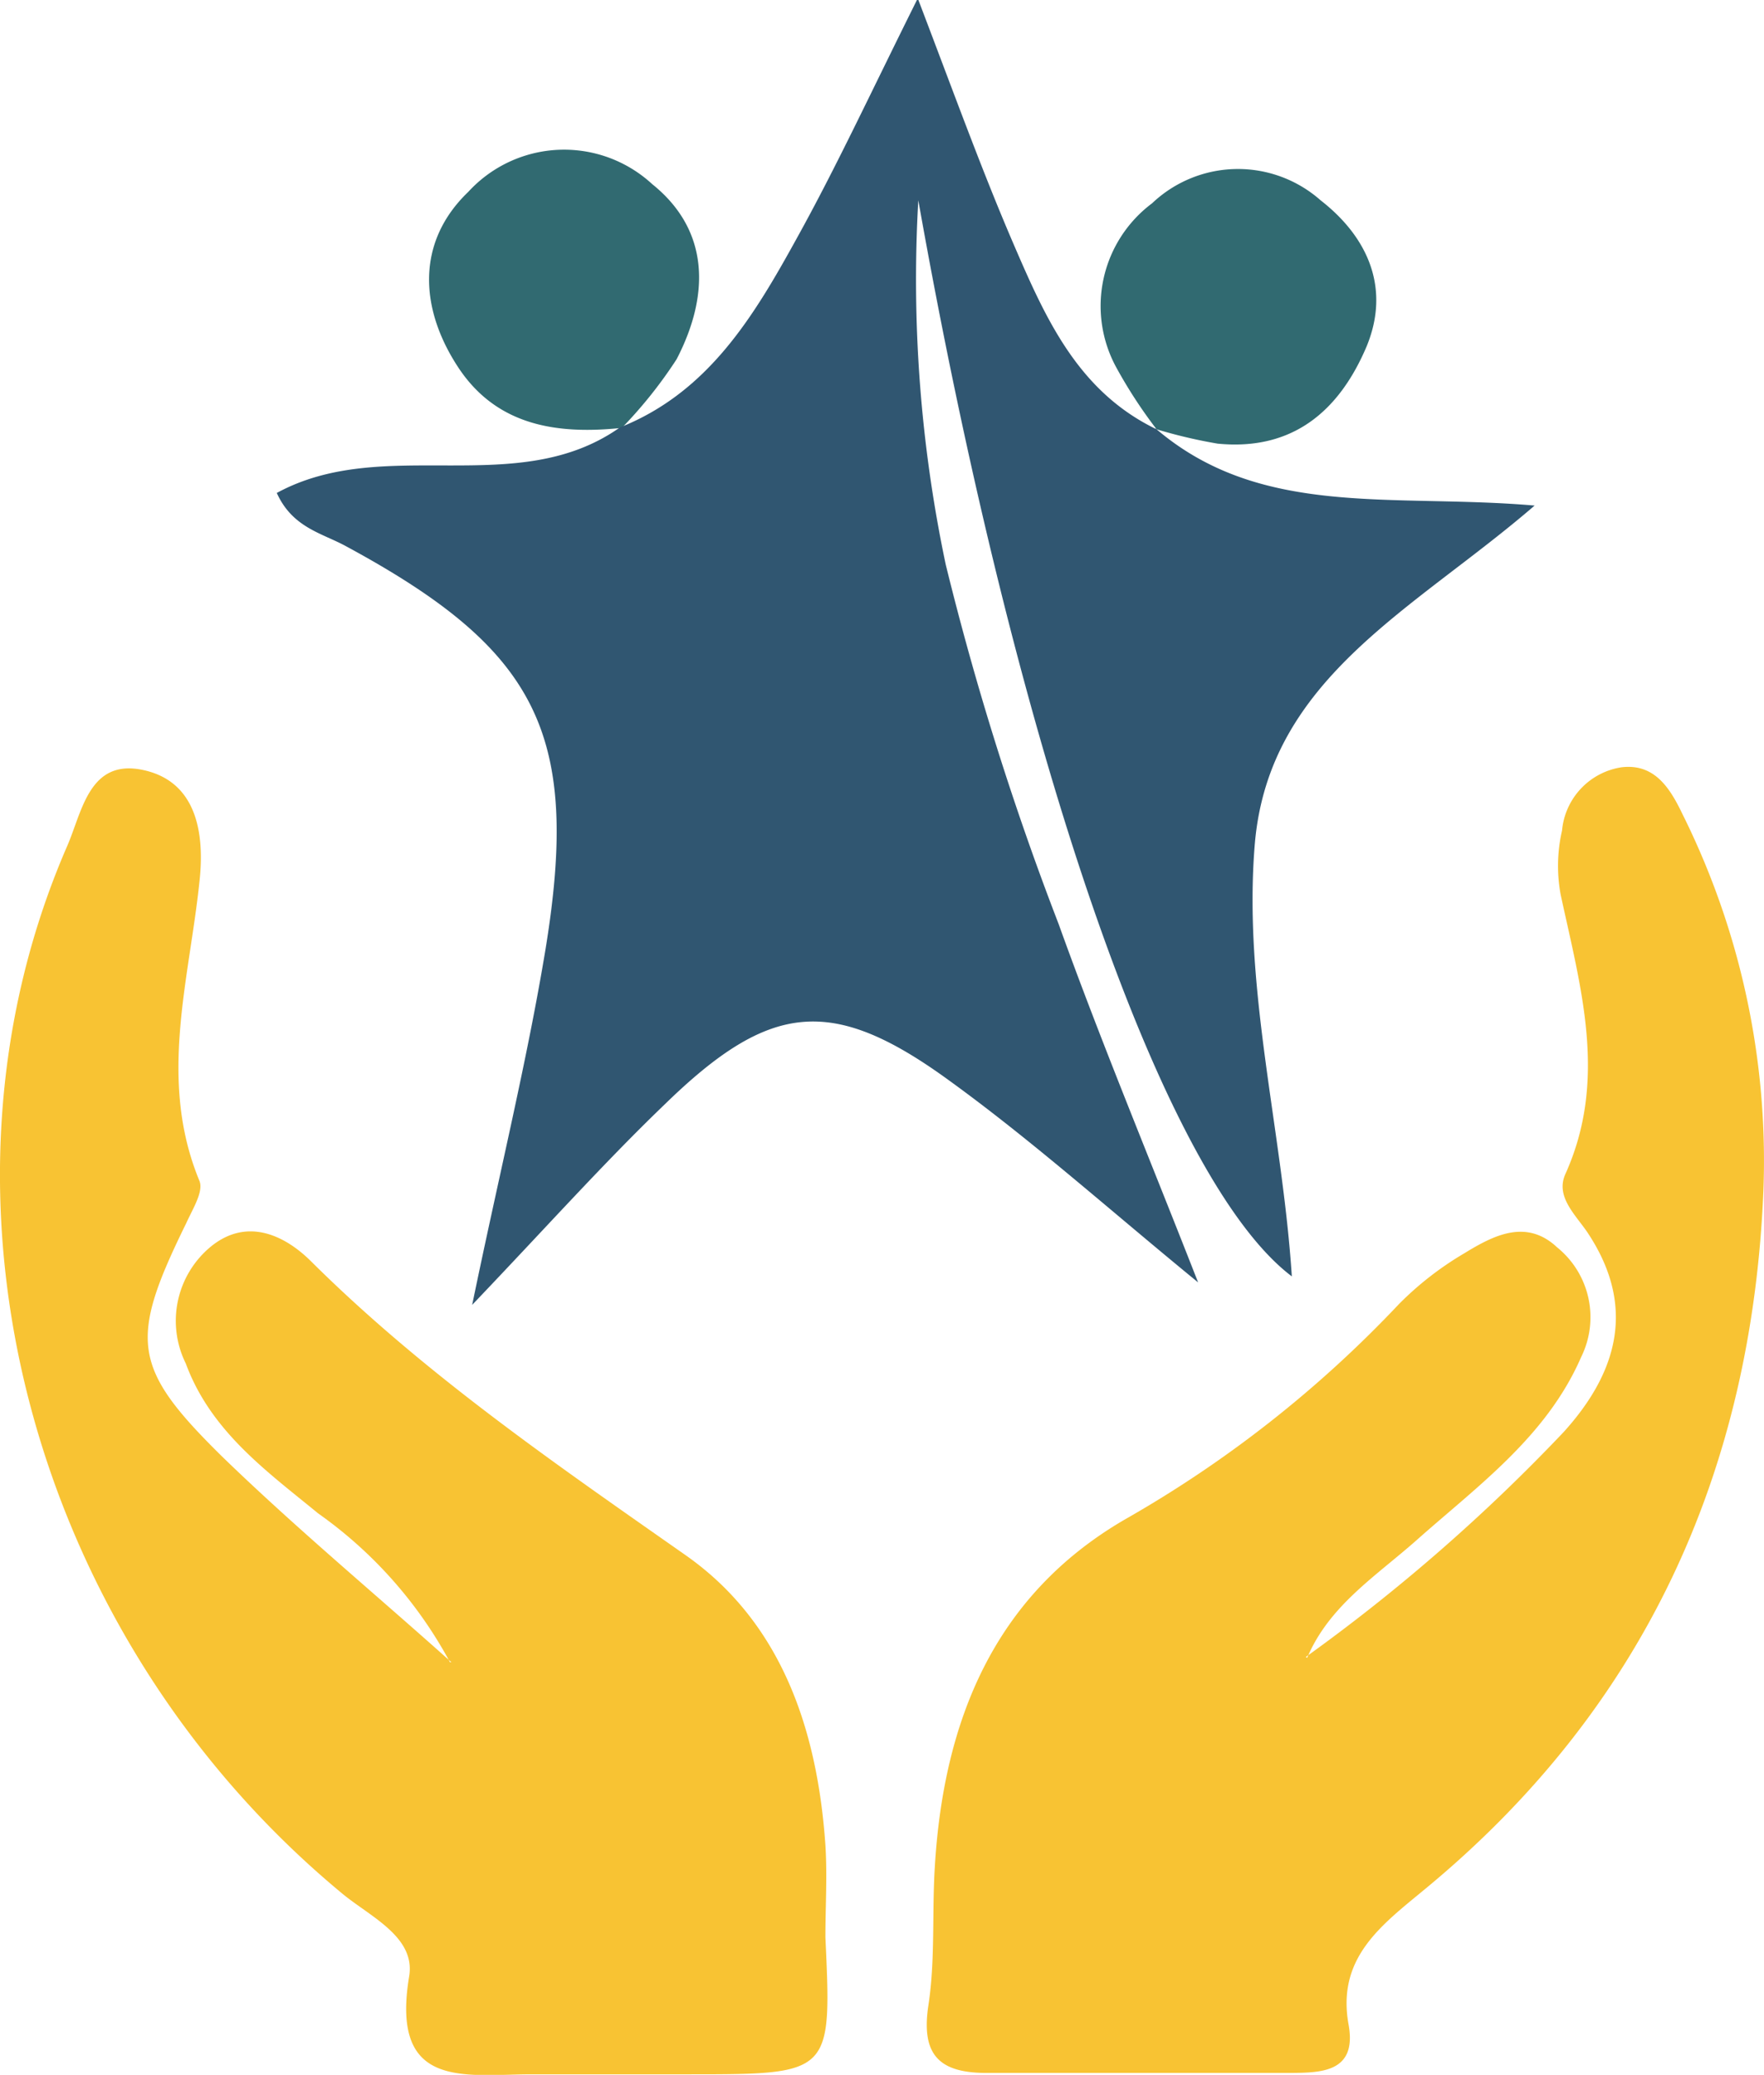 <svg xmlns="http://www.w3.org/2000/svg" viewBox="0 0 64.37 75.72"><defs><style>.cls-1{fill:#316a71;}.cls-1,.cls-2,.cls-3{fill-rule:evenodd;}.cls-2{fill:#305671;}.cls-3{fill:#f8c333;}</style></defs><title>logo-half</title><g id="Layer_2" data-name="Layer 2"><g id="Layer_1-2" data-name="Layer 1"><path class="cls-1" d="M22.65,15.62c-2.35.24-4.54-.09-5.94-2.23S15.18,8.83,17.09,7a4.74,4.74,0,0,1,6.71-.28c2.13,1.71,2.08,4.1.89,6.39a16.43,16.43,0,0,1-2.09,2.6Z"/><path class="cls-1" d="M42.2,15.66a17.52,17.52,0,0,1-1.46-2.24,4.68,4.68,0,0,1,1.3-6,4.55,4.55,0,0,1,6.15-.11c1.71,1.33,2.56,3.19,1.68,5.33-1,2.36-2.7,3.82-5.44,3.55a18.39,18.39,0,0,1-2.28-.54l.05,0"/><path class="cls-2" d="M42.15,15.62C46,18.94,50.8,18,56,18.45c-4.4,3.8-9.69,6.29-10.21,12.34-.44,5.27,1,10.43,1.35,15.79C42.4,43,37.05,27.26,33.51,7.31a50.43,50.43,0,0,0,1,13.29,107.93,107.93,0,0,0,4.12,13.12c1.53,4.26,3.28,8.45,5.09,13.08-3.25-2.66-6.06-5.18-9.1-7.38-4.25-3.09-6.51-2.86-10.33.85-2.24,2.15-4.32,4.48-7.06,7.35,1-4.84,2-8.88,2.68-13,1.28-7.87-.31-10.92-7.31-14.7-.87-.47-1.93-.67-2.5-1.93,3.93-2.14,8.76.26,12.52-2.39l0,0c3.25-1.29,4.91-4.1,6.47-6.93,1.44-2.6,2.69-5.3,4.4-8.73C34.84,3.48,35.84,6.25,37,8.94s2.34,5.34,5.19,6.72Z"/><path class="cls-3" d="M47.65,60.47a66.1,66.1,0,0,0,9.41-8.21c2-2.21,2.65-4.63.85-7.31-.44-.64-1.15-1.29-.79-2.1,1.56-3.45.56-6.81-.17-10.2A5.77,5.77,0,0,1,57,30.31,2.57,2.57,0,0,1,59.18,28c1.21-.14,1.77.78,2.22,1.72a28.39,28.39,0,0,1,2.95,13.68C63.94,53.7,60,62.34,52,68.94c-1.58,1.31-3.23,2.5-2.79,4.94.32,1.75-1,1.76-2.11,1.77-3.7,0-7.4,0-11.1,0-1.73,0-2.4-.66-2.12-2.48.25-1.65.13-3.35.23-5,.31-5.33,2.14-9.93,6.94-12.72a42.87,42.87,0,0,0,10-7.86,11.68,11.68,0,0,1,2.38-1.85c1.06-.65,2.26-1.28,3.39-.22a3.28,3.28,0,0,1,.88,4c-1.26,2.9-3.76,4.69-6,6.68-1.49,1.32-3.2,2.4-4,4.3"/><path class="cls-3" d="M16.42,60.66a15.83,15.83,0,0,0-4.81-5.43c-1.89-1.55-3.92-3-4.83-5.47a3.51,3.51,0,0,1,.93-4.28c1.33-1.07,2.71-.38,3.65.56,4.15,4.12,8.92,7.39,13.68,10.73,3.49,2.46,4.79,6.37,5.08,10.57.07,1.11,0,2.24,0,3.36.23,5,.24,5-5,5l-5.71,0c-2.44,0-5.17.59-4.48-3.57.24-1.43-1.38-2.16-2.41-3C1.09,59.69-3.14,43.73,2.45,30.88c.55-1.26.8-3.2,2.77-2.78s2.25,2.33,2.06,4.06c-.38,3.65-1.52,7.27,0,10.94.15.39-.24,1-.48,1.53-2.1,4.28-2,5.27,1.3,8.52,2.69,2.61,5.57,5,8.37,7.51"/></g></g></svg>